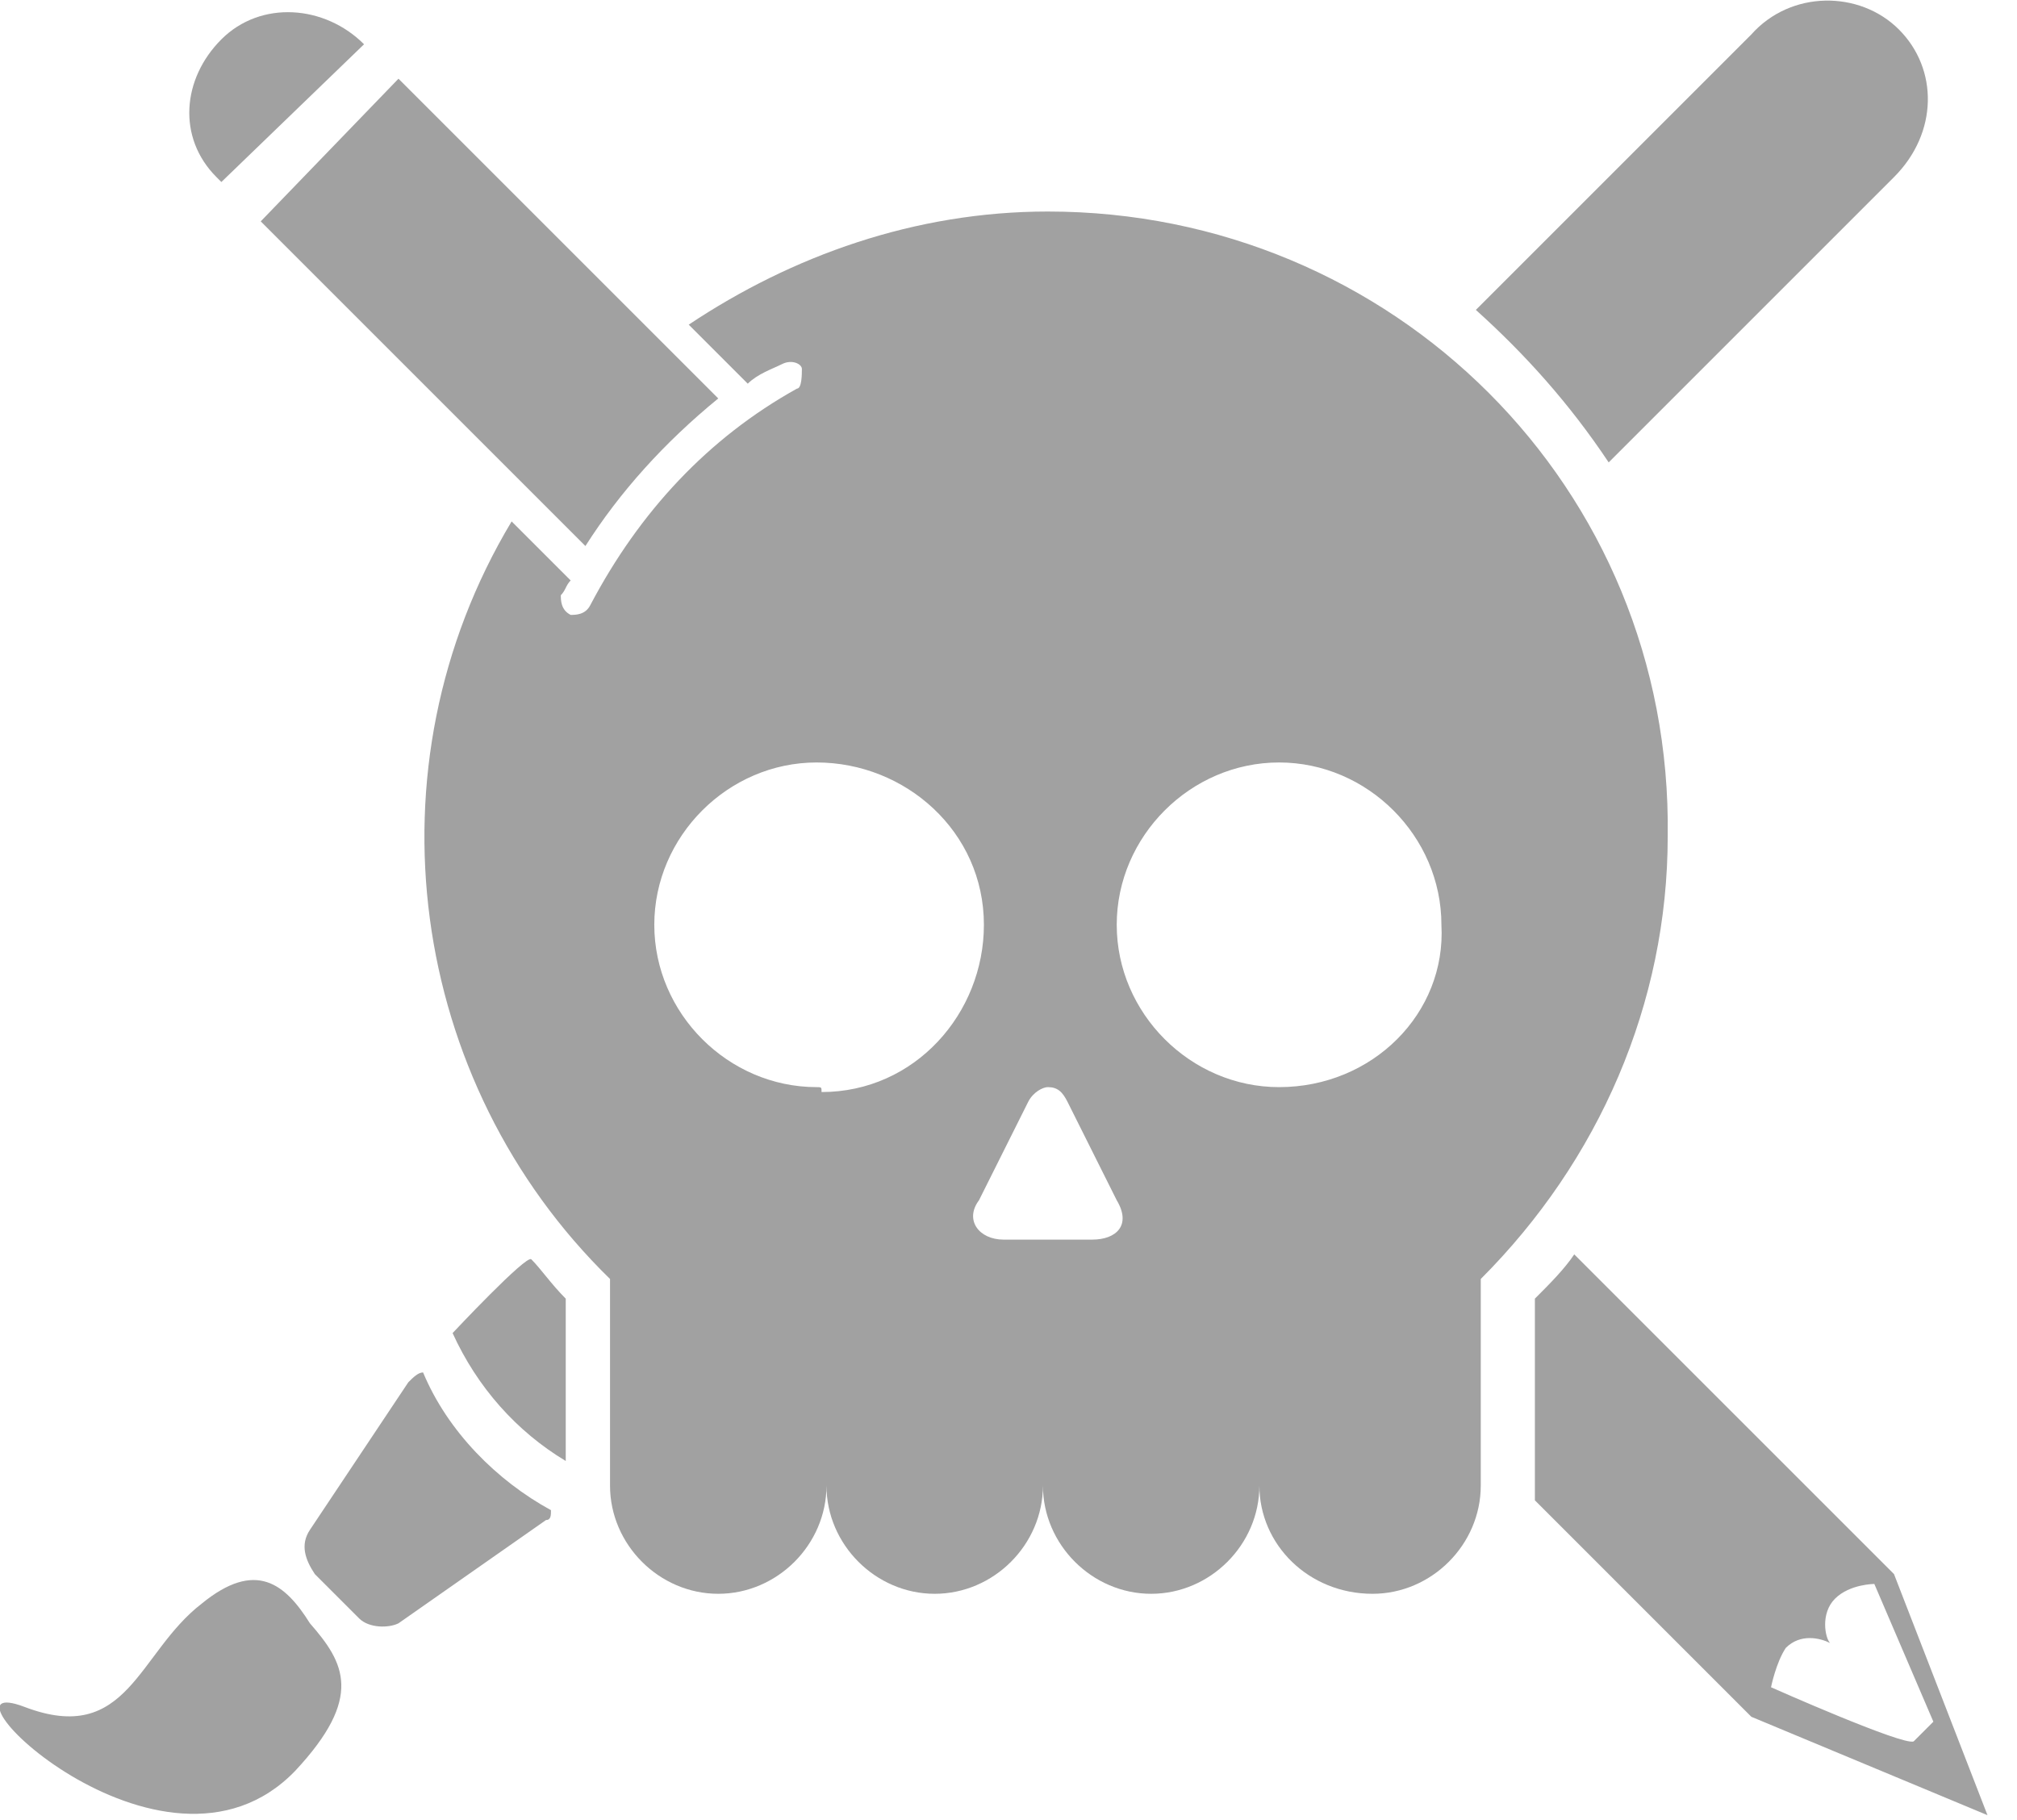 <?xml version="1.0" encoding="utf-8"?>
<!-- Generator: Adobe Illustrator 23.0.1, SVG Export Plug-In . SVG Version: 6.00 Build 0)  -->
<svg version="1.1" id="Layer_1" xmlns="http://www.w3.org/2000/svg" xmlns:xlink="http://www.w3.org/1999/xlink" x="0px" y="0px"
	 viewBox="0 0 41 37" style="enable-background:new 0 0 41 37;" xml:space="preserve">
<style type="text/css">
	.st0{fill:#A1A1A1;}
</style>
<g>
	<path class="st0" d="M7.4,0.9C6.6,0.1,5.3,0,4.5,0.8s-0.9,2-0.1,2.8c0,0,0.1,0.1,0.1,0.1L7.4,0.9z M4.1,32.6
		c-1.3,1-1.5,2.9-3.6,2.1C-1.6,33.9,3.3,38.8,6,36c1.4-1.5,1-2.2,0.3-3C5.8,32.2,5.2,31.7,4.1,32.6L4.1,32.6z M38.5,32L32,25.5
		c-0.2,0.3-0.5,0.6-0.8,0.9v3.8c0,0.1,0,0.2,0,0.3l4.4,4.4l4.8,2L38.5,32z M36,34.3c0,0,0.1-0.5,0.3-0.8c0.3-0.3,0.7-0.2,0.9-0.1
		c-0.1-0.1-0.2-0.6,0.1-0.9c0.3-0.3,0.8-0.3,0.8-0.3l1.2,2.8l-0.4,0.4C38.7,35.5,36,34.3,36,34.3z M11.9,11.1c0.7-1.1,1.6-2.1,2.7-3
		l-1.9-1.9L8.1,1.6L5.3,4.5L11.9,11.1L11.9,11.1z"/>
	<path class="st0" d="M21.3,4.3c-2.7,0-5.2,0.9-7.3,2.3l1.2,1.2c0.2-0.2,0.5-0.3,0.7-0.4c0.2-0.1,0.4,0,0.4,0.1s0,0.4-0.1,0.4
		c-1.8,1-3.2,2.5-4.2,4.4c-0.1,0.2-0.3,0.2-0.4,0.2c-0.2-0.1-0.2-0.3-0.2-0.4c0,0,0,0,0,0c0.1-0.1,0.1-0.2,0.2-0.3l-1.2-1.2
		c-3,5-2.1,11.4,2,15.4v4.2c0,1.2,1,2.2,2.2,2.2s2.2-1,2.2-2.2c0,1.2,1,2.2,2.2,2.2c1.2,0,2.2-1,2.2-2.2c0,1.2,1,2.2,2.2,2.2
		c1.2,0,2.2-1,2.2-2.2c0,1.2,1,2.2,2.3,2.2c1.2,0,2.2-1,2.2-2.2V26c2.4-2.4,3.8-5.6,3.8-9C34,9.9,28.3,4.3,21.3,4.3L21.3,4.3z
		 M16.6,22.1c-1.8,0-3.3-1.5-3.3-3.3s1.5-3.3,3.3-3.3c1.8,0,3.4,1.4,3.4,3.3c0,1.8-1.4,3.4-3.3,3.4C16.7,22.1,16.7,22.1,16.6,22.1z
		 M22.2,25.2h-1.8c-0.5,0-0.8-0.4-0.5-0.8l1-2c0.1-0.2,0.3-0.3,0.4-0.3c0.2,0,0.3,0.1,0.4,0.3l1,2C23,24.9,22.7,25.2,22.2,25.2
		L22.2,25.2z M26,22.1c-1.8,0-3.3-1.5-3.3-3.3c0-1.8,1.5-3.3,3.3-3.3c0,0,0,0,0,0c1.8,0,3.3,1.5,3.3,3.3
		C29.4,20.6,27.9,22.1,26,22.1z M8.6,27.9c-0.1,0-0.2,0.1-0.3,0.2l-2,3c-0.2,0.3-0.1,0.6,0.1,0.9l0.9,0.9c0.2,0.2,0.6,0.2,0.8,0.1
		l3-2.1c0.1,0,0.1-0.1,0.1-0.2C10.1,30.1,9.1,29.1,8.6,27.9z"/>
	<path class="st0" d="M32.7,9.4l5.8-5.8c0.9-0.9,0.9-2.2,0.1-3c-0.8-0.8-2.2-0.8-3,0.1l-5.6,5.6C31,7.2,31.9,8.2,32.7,9.4L32.7,9.4z
		 M9.2,27.1c0.5,1.1,1.3,2,2.3,2.6v-3.3c-0.3-0.3-0.5-0.6-0.7-0.8C10.7,25.5,9.2,27.1,9.2,27.1z"/>
</g>
</svg>
